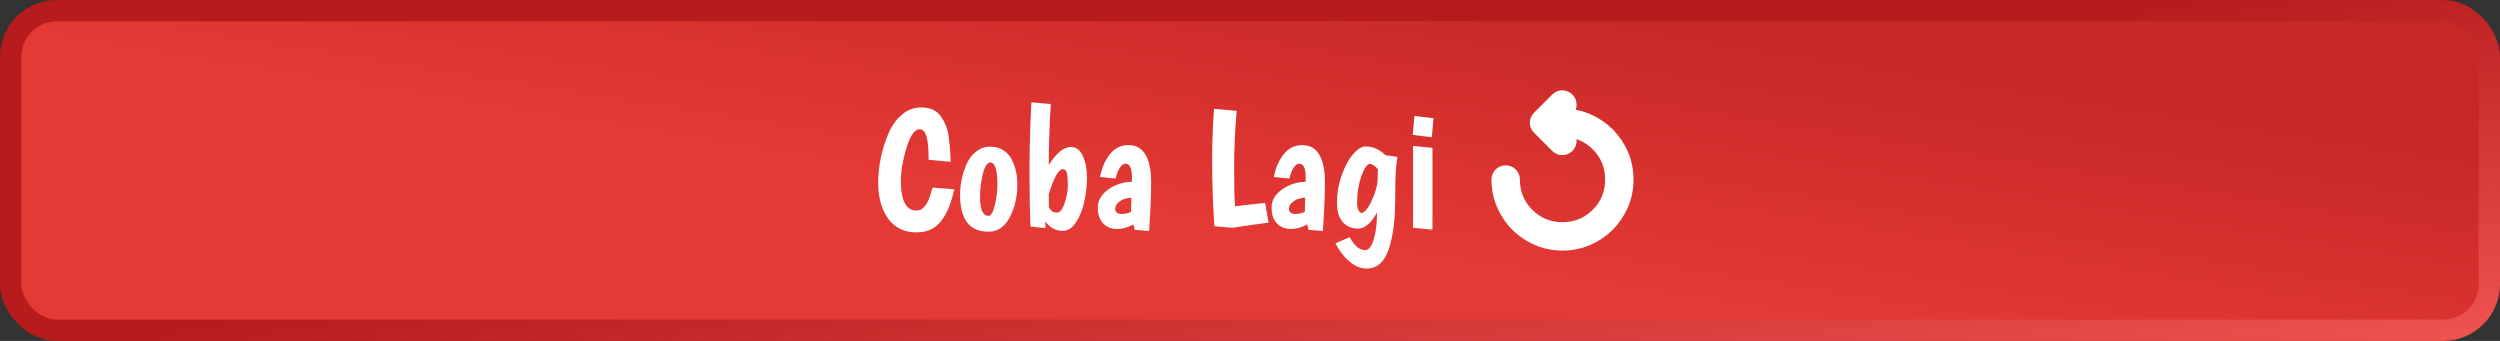 <svg width="352" height="48" viewBox="0 0 352 48" fill="none" xmlns="http://www.w3.org/2000/svg">
<rect x="0" y="0" width="352" height="48" fill="#333333" stroke="none"/>
<rect x="1.5" y="1.5" width="349" height="45" rx="6.5" fill="url(#paint0_linear_2016_32935)"/>
<rect x="1.5" y="1.5" width="349" height="45" rx="6.5" stroke="url(#paint1_linear_2016_32935)" stroke-width="3"/>
<path d="M129.483 18.2C128.779 18.2 128.163 19.072 127.635 20.816C127.107 22.544 126.843 24.08 126.843 25.424C126.843 28.24 127.579 29.648 129.051 29.648C129.467 29.648 129.827 29.472 130.131 29.12C130.451 28.752 130.675 28.376 130.803 27.992C130.947 27.608 131.115 27.08 131.307 26.408L134.355 26.648C133.939 28.616 133.315 30.12 132.483 31.16C131.667 32.2 130.523 32.72 129.051 32.72C127.323 32.72 125.987 32.072 125.043 30.776C124.115 29.464 123.651 27.8 123.651 25.784C123.651 23.432 124.115 21.144 125.043 18.92C125.491 17.816 126.115 16.912 126.915 16.208C127.731 15.488 128.659 15.128 129.699 15.128C130.979 15.128 131.907 15.552 132.483 16.4C132.771 16.816 133.003 17.24 133.179 17.672C133.371 18.104 133.507 18.656 133.587 19.328C133.731 20.4 133.819 21.552 133.851 22.784L130.755 22.496C130.755 20.432 130.563 19.136 130.179 18.608C130.003 18.336 129.771 18.2 129.483 18.2ZM137.989 27.68C137.989 29.488 138.389 30.392 139.189 30.392C139.541 30.392 139.837 29.888 140.077 28.88C140.317 27.856 140.437 26.88 140.437 25.952C140.437 23.904 140.101 22.88 139.429 22.88C138.997 22.88 138.645 23.432 138.373 24.536C138.117 25.624 137.989 26.672 137.989 27.68ZM135.181 27.464C135.181 25.976 135.485 24.52 136.093 23.096C136.413 22.376 136.861 21.792 137.437 21.344C138.029 20.88 138.685 20.648 139.405 20.648C140.125 20.648 140.741 20.816 141.253 21.152C141.781 21.472 142.181 21.904 142.453 22.448C142.981 23.52 143.245 24.688 143.245 25.952C143.245 27.696 142.885 29.248 142.165 30.608C141.461 31.952 140.469 32.624 139.189 32.624C136.517 32.624 135.181 30.904 135.181 27.464ZM150.761 20.696C151.529 20.696 152.097 21.12 152.465 21.968C152.849 22.816 153.041 23.824 153.041 24.992C153.041 26.144 152.913 27.288 152.657 28.424C152.417 29.56 152.025 30.528 151.481 31.328C150.953 32.112 150.345 32.504 149.657 32.504C148.649 32.504 147.817 32.056 147.161 31.16C147.161 31.384 147.177 31.704 147.209 32.12L145.097 31.904C145.001 29.984 144.953 27.408 144.953 24.176C144.953 20.928 145.041 17.672 145.217 14.408L147.953 14.648C147.761 17.8 147.665 20.664 147.665 23.24C148.737 21.544 149.769 20.696 150.761 20.696ZM147.665 27.344L147.689 29.216C147.881 29.488 148.049 29.68 148.193 29.792C148.337 29.888 148.553 29.936 148.841 29.936C149.241 29.936 149.593 29.496 149.897 28.616C150.201 27.72 150.353 26.872 150.353 26.072C150.353 25.272 150.305 24.696 150.209 24.344C150.129 23.992 149.945 23.816 149.657 23.816C149.049 23.816 148.385 24.992 147.665 27.344ZM154.881 24.92C155.121 23.672 155.577 22.616 156.249 21.752C156.921 20.872 157.801 20.432 158.889 20.432C159.977 20.432 160.777 20.888 161.289 21.8C161.817 22.696 162.081 23.976 162.081 25.64C162.081 27.304 161.985 29.6 161.793 32.528L159.777 32.36L159.585 31.592C158.833 32.024 158.065 32.24 157.281 32.24C156.497 32.24 155.849 31.984 155.337 31.472C154.825 30.944 154.569 30.192 154.569 29.216C154.569 28.24 155.049 27.4 156.009 26.696C156.985 25.992 158.105 25.624 159.369 25.592V24.944C159.369 23.68 159.065 23.048 158.457 23.048C158.153 23.048 157.873 23.264 157.617 23.696C157.377 24.112 157.201 24.592 157.089 25.136L154.881 24.92ZM157.017 29.36C157.017 29.872 157.321 30.128 157.929 30.128C158.345 30.128 158.785 30.032 159.249 29.84L159.297 27.824C158.545 27.888 157.977 28.08 157.593 28.4C157.209 28.704 157.017 29.024 157.017 29.36ZM170.981 31.856C170.773 28.56 170.669 25.544 170.669 22.808C170.669 20.056 170.757 17.56 170.933 15.32L174.125 15.608C173.885 18.36 173.765 20.992 173.765 23.504C173.765 26.016 173.805 27.864 173.885 29.048C174.461 28.968 175.877 28.808 178.133 28.568L178.613 31.352C177.413 31.496 175.717 31.736 173.525 32.072L170.981 31.856ZM179.35 24.92C179.59 23.672 180.046 22.616 180.718 21.752C181.39 20.872 182.27 20.432 183.358 20.432C184.446 20.432 185.246 20.888 185.758 21.8C186.286 22.696 186.55 23.976 186.55 25.64C186.55 27.304 186.454 29.6 186.262 32.528L184.246 32.36L184.054 31.592C183.302 32.024 182.534 32.24 181.75 32.24C180.966 32.24 180.318 31.984 179.806 31.472C179.294 30.944 179.038 30.192 179.038 29.216C179.038 28.24 179.518 27.4 180.478 26.696C181.454 25.992 182.574 25.624 183.838 25.592V24.944C183.838 23.68 183.534 23.048 182.926 23.048C182.622 23.048 182.342 23.264 182.086 23.696C181.846 24.112 181.67 24.592 181.558 25.136L179.35 24.92ZM181.486 29.36C181.486 29.872 181.79 30.128 182.398 30.128C182.814 30.128 183.254 30.032 183.718 29.84L183.766 27.824C183.014 27.888 182.446 28.08 182.062 28.4C181.678 28.704 181.486 29.024 181.486 29.36ZM192.23 35.216C192.726 35.216 193.126 34.704 193.43 33.68C193.734 32.672 193.886 31.416 193.886 29.912C193.038 31.432 192.158 32.192 191.246 32.192C190.35 32.192 189.622 31.888 189.062 31.28C188.518 30.656 188.246 29.72 188.246 28.472C188.246 27.208 188.462 25.96 188.894 24.728C189.326 23.48 189.854 22.488 190.478 21.752C191.118 21 191.726 20.624 192.302 20.624C193.31 20.624 194.238 21.032 195.086 21.848L196.766 22.088C196.558 23.128 196.454 24.728 196.454 26.888C196.454 29.032 196.39 30.616 196.262 31.64C196.15 32.648 195.958 33.64 195.686 34.616C195.414 35.592 195.014 36.368 194.486 36.944C193.958 37.52 193.262 37.808 192.398 37.808C191.534 37.808 190.71 37.456 189.926 36.752C189.142 36.064 188.51 35.232 188.03 34.256L190.046 33.392C190.67 34.608 191.398 35.216 192.23 35.216ZM192.902 23.072C192.502 23.072 192.094 23.648 191.678 24.8C191.278 25.952 191.078 27.176 191.078 28.472C191.078 28.968 191.142 29.344 191.27 29.6C191.414 29.856 191.566 29.984 191.726 29.984C191.902 29.984 192.126 29.824 192.398 29.504C192.67 29.184 192.958 28.672 193.262 27.968C193.582 27.264 193.814 26.488 193.958 25.64L194.006 23.816C193.542 23.32 193.174 23.072 192.902 23.072ZM198.957 20.552L201.693 20.816V32.336L198.957 32.072V20.552ZM199.149 16.328L201.837 16.64L201.597 19.328L198.909 18.992L199.149 16.328Z" fill="white"/>
<path d="M220 34.282C218.75 34.282 217.579 34.044 216.488 33.569C215.396 33.094 214.446 32.452 213.638 31.644C212.829 30.836 212.188 29.886 211.713 28.794C211.238 27.702 211 26.532 211 25.282C211 24.998 211.096 24.761 211.287 24.569C211.479 24.377 211.717 24.282 212 24.282C212.283 24.282 212.521 24.377 212.712 24.569C212.904 24.761 213 24.998 213 25.282C213 27.232 213.679 28.886 215.037 30.244C216.396 31.602 218.05 32.282 220 32.282C221.95 32.282 223.604 31.602 224.963 30.244C226.321 28.886 227 27.232 227 25.282C227 23.331 226.321 21.677 224.963 20.319C223.604 18.961 221.95 18.282 220 18.282H219.85L220.7 19.131C220.9 19.331 220.996 19.565 220.988 19.831C220.979 20.098 220.883 20.331 220.7 20.532C220.5 20.732 220.262 20.836 219.988 20.844C219.713 20.852 219.475 20.756 219.275 20.556L216.7 17.982C216.5 17.782 216.4 17.548 216.4 17.282C216.4 17.015 216.5 16.782 216.7 16.581L219.275 14.007C219.475 13.806 219.713 13.711 219.988 13.719C220.262 13.727 220.5 13.832 220.7 14.031C220.883 14.232 220.979 14.465 220.988 14.732C220.996 14.998 220.9 15.232 220.7 15.431L219.85 16.282H220C221.25 16.282 222.421 16.519 223.512 16.994C224.604 17.469 225.554 18.111 226.363 18.919C227.171 19.727 227.812 20.677 228.288 21.769C228.763 22.861 229 24.032 229 25.282C229 26.532 228.763 27.702 228.288 28.794C227.812 29.886 227.171 30.836 226.363 31.644C225.554 32.452 224.604 33.094 223.512 33.569C222.421 34.044 221.25 34.282 220 34.282Z" fill="white" stroke="white" stroke-width="2"/>
<defs>
<linearGradient id="paint0_linear_2016_32935" x1="153.498" y1="28.907" x2="159.893" y2="-11.219" gradientUnits="userSpaceOnUse">
<stop stop-color="#E53935"/>
<stop offset="0.948" stop-color="#C62828"/>
</linearGradient>
<linearGradient id="paint1_linear_2016_32935" x1="363.084" y1="45.572" x2="353.957" y2="-10.507" gradientUnits="userSpaceOnUse">
<stop stop-color="#EF5350"/>
<stop offset="0.948" stop-color="#B71B1C"/>
</linearGradient>
</defs>
</svg>
